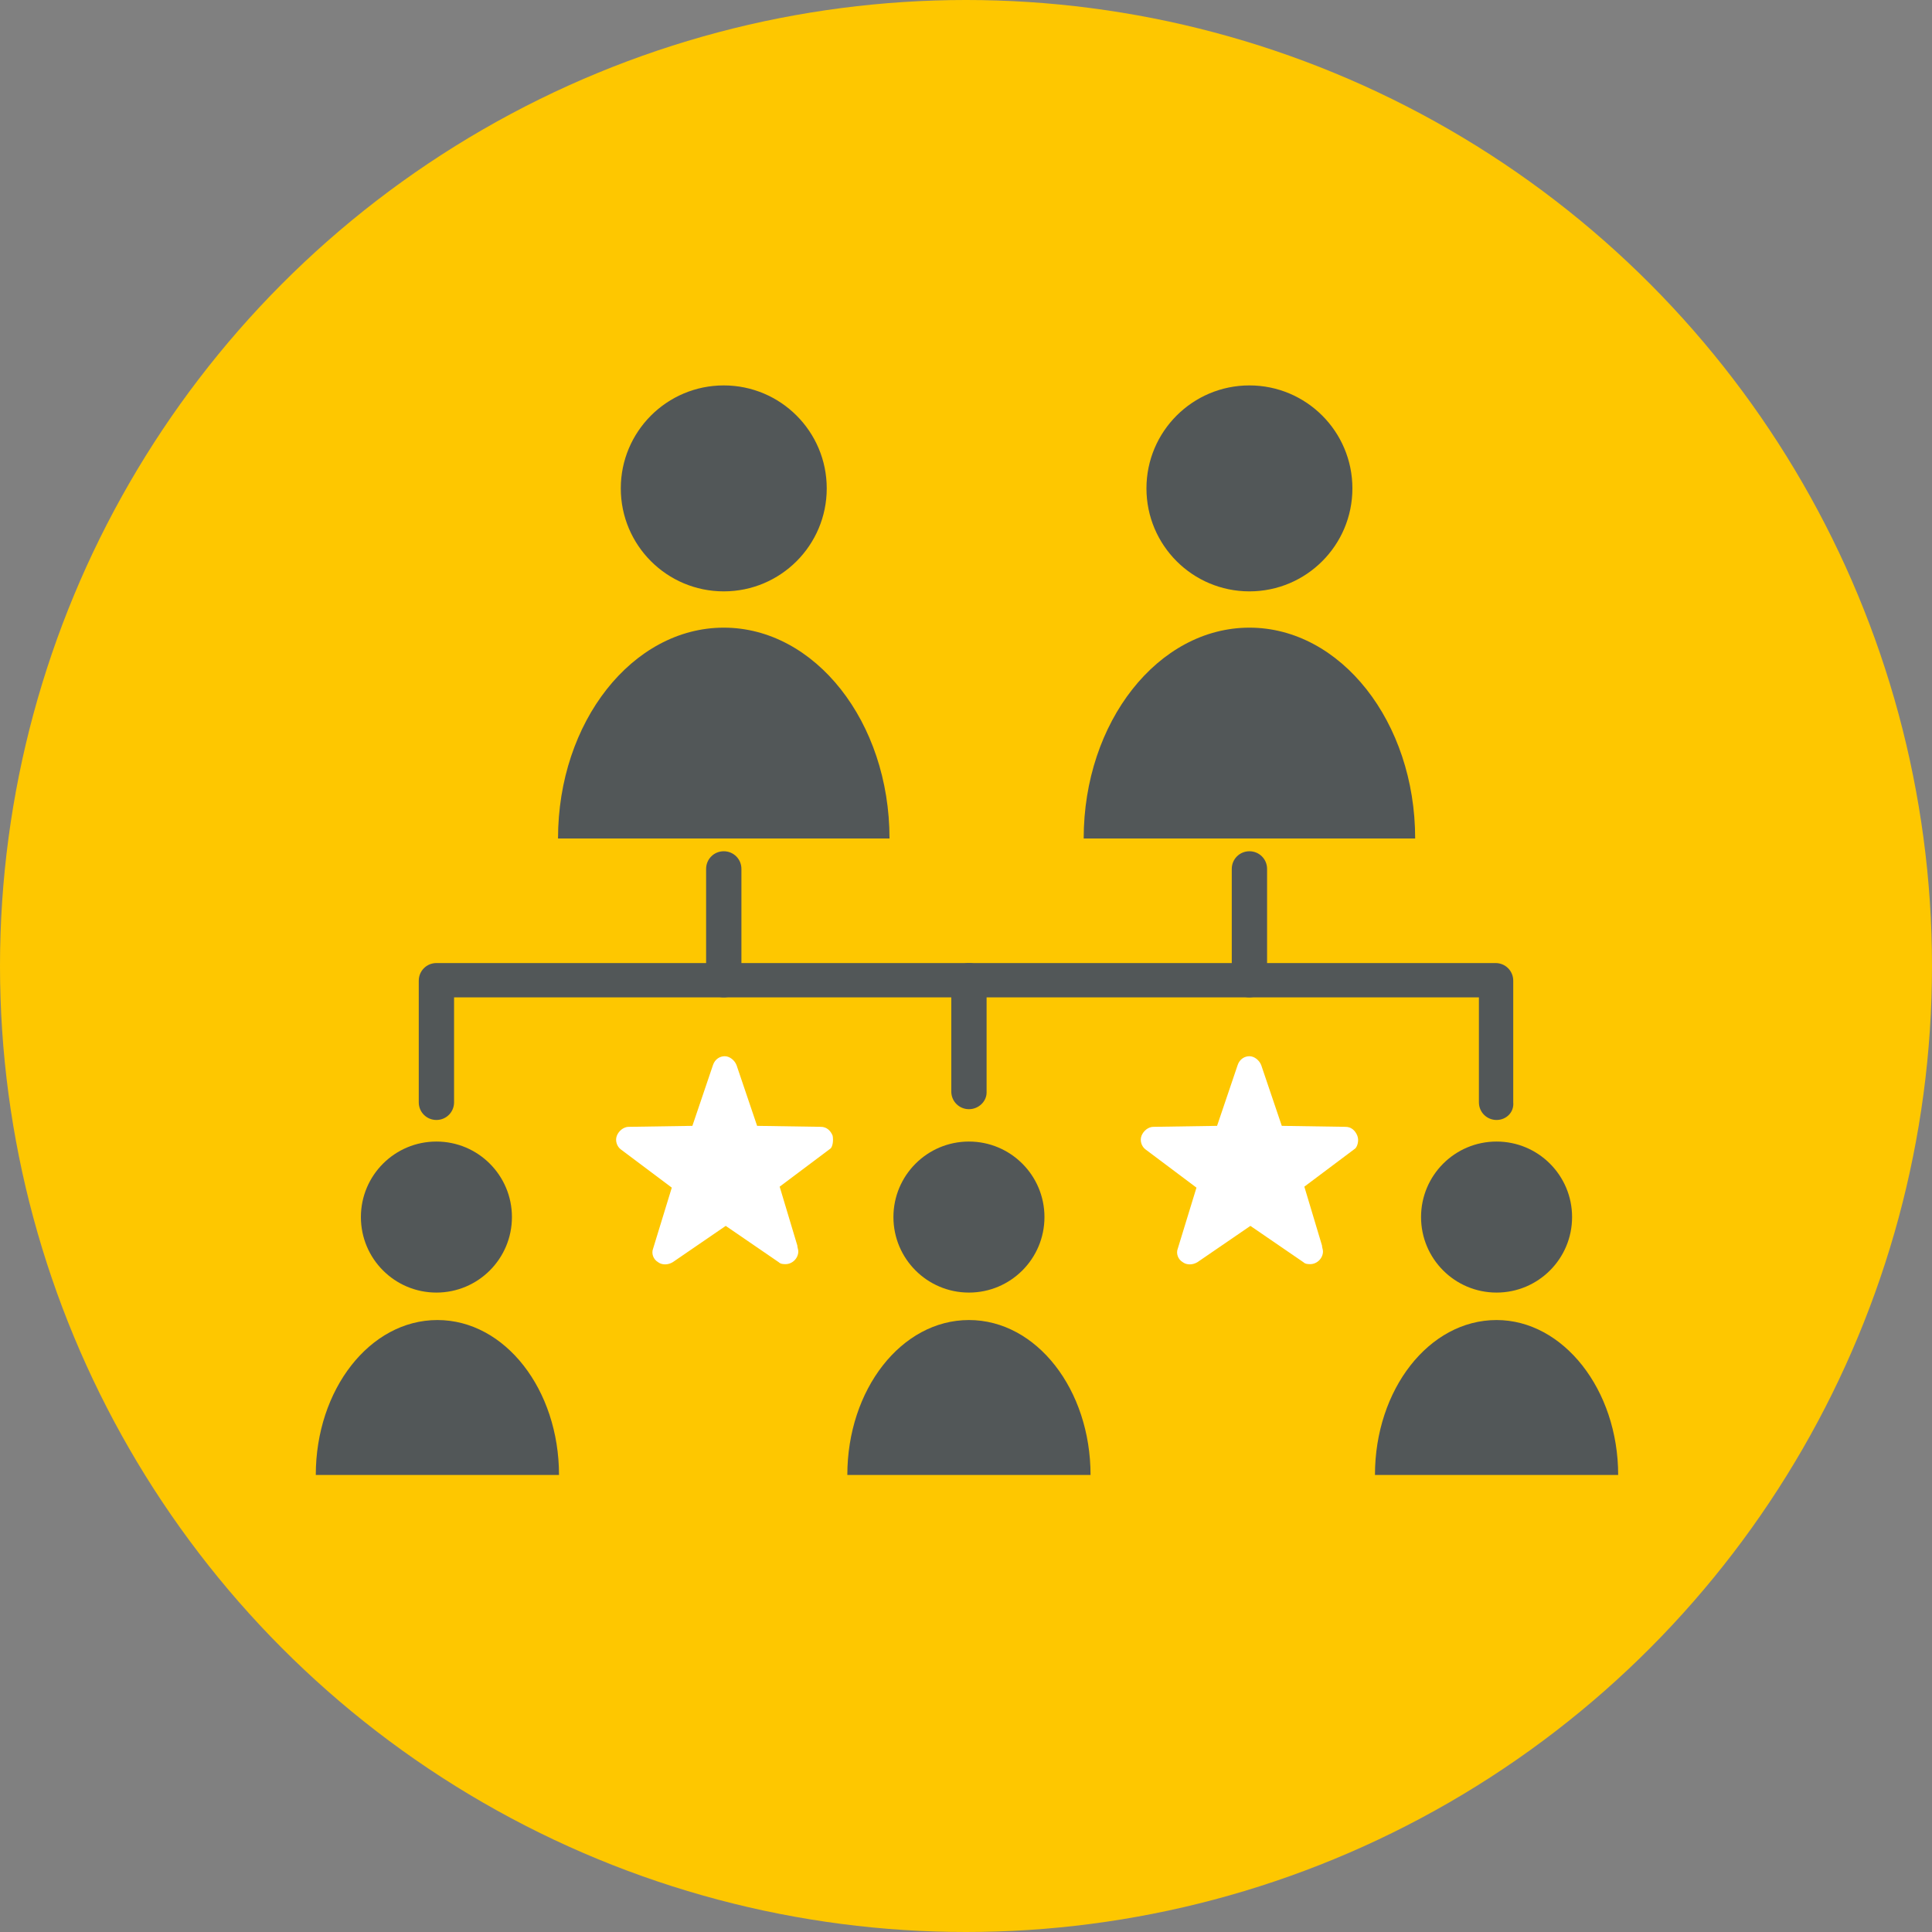<?xml version="1.0" encoding="UTF-8"?> <!-- Generator: Adobe Illustrator 24.1.3, SVG Export Plug-In . SVG Version: 6.00 Build 0) --> <svg xmlns="http://www.w3.org/2000/svg" xmlns:xlink="http://www.w3.org/1999/xlink" version="1.1" id="Layer_1" x="0px" y="0px" viewBox="0 0 197 197" style="enable-background:new 0 0 197 197;" xml:space="preserve"><rect x="0" y="0" width="197" height="197" fill="#808080" stroke="none"/> <style type="text/css"> .st0{fill:#FEC700;} .st1{fill:#525758;} .st2{fill:#FFFFFF;} </style> <g> <circle class="st0" cx="98.5" cy="98.5" r="98.5"></circle> <g> <circle class="st1" cx="73.8" cy="49.8" r="10.5"></circle> <path class="st1" d="M56.9,85.5c0-11.9,7.6-21.5,16.9-21.5s16.9,9.6,16.9,21.5H56.9z"></path> </g> <g> <circle class="st1" cx="44.5" cy="124.1" r="7.7"></circle> <path class="st1" d="M32.2,150.4c0-8.7,5.5-15.8,12.4-15.8s12.4,7.1,12.4,15.8H32.2z"></path> </g> <g> <circle class="st1" cx="98.8" cy="124.1" r="7.7"></circle> <path class="st1" d="M86.4,150.4c0-8.7,5.5-15.8,12.4-15.8s12.4,7.1,12.4,15.8H86.4z"></path> </g> <g> <circle class="st1" cx="152.6" cy="124.1" r="7.7"></circle> <path class="st1" d="M140.2,150.4c0-8.7,5.5-15.8,12.4-15.8c6.8,0,12.4,7.1,12.4,15.8H140.2z"></path> </g> <g> <circle class="st1" cx="127.4" cy="49.8" r="10.5"></circle> <path class="st1" d="M110.5,85.5c0-11.9,7.6-21.5,16.9-21.5s16.9,9.6,16.9,21.5H110.5z"></path> </g> <path class="st2" d="M84.9,115.8c-0.2-0.5-0.6-0.9-1.2-0.9l-6.5-0.1l-2.1-6.2c-0.2-0.5-0.7-0.9-1.2-0.9c-0.5,0-1,0.3-1.2,0.9 l-2.1,6.2l-6.5,0.1c-0.5,0-1,0.4-1.2,0.9c-0.2,0.5,0,1.1,0.4,1.4l5.2,3.9l-1.9,6.2c-0.2,0.5,0,1.1,0.5,1.4c0.4,0.3,1,0.3,1.5,0 l5.4-3.7l5.4,3.7c0.2,0.2,0.5,0.2,0.7,0.2c0,0,0,0,0,0c0.7,0,1.3-0.6,1.3-1.3c0-0.2-0.1-0.4-0.1-0.6l-1.8-6l5.2-3.9 C84.9,116.9,85,116.3,84.9,115.8"></path> <path class="st2" d="M138.4,115.8c-0.2-0.5-0.6-0.9-1.2-0.9l-6.5-0.1l-2.1-6.2c-0.2-0.5-0.7-0.9-1.2-0.9c-0.5,0-1,0.3-1.2,0.9 l-2.1,6.2l-6.5,0.1c-0.5,0-1,0.4-1.2,0.9s0,1.1,0.4,1.4l5.2,3.9l-1.9,6.2c-0.2,0.5,0,1.1,0.5,1.4c0.4,0.3,1,0.3,1.5,0l5.4-3.7 l5.4,3.7c0.2,0.2,0.5,0.2,0.7,0.2c0,0,0,0,0,0c0.7,0,1.3-0.6,1.3-1.3c0-0.2-0.1-0.4-0.1-0.6l-1.8-6l5.2-3.9 C138.4,116.9,138.6,116.3,138.4,115.8"></path> <path class="st1" d="M152.6,114.2c-1,0-1.8-0.8-1.8-1.8v-10.7H46.3v10.7c0,1-0.8,1.8-1.8,1.8s-1.8-0.8-1.8-1.8V100 c0-1,0.8-1.8,1.8-1.8h108c1,0,1.8,0.8,1.8,1.8v12.4C154.4,113.4,153.6,114.2,152.6,114.2z"></path> <path class="st1" d="M73.8,101.7c-1,0-1.8-0.8-1.8-1.8V88.6c0-1,0.8-1.8,1.8-1.8c1,0,1.8,0.8,1.8,1.8V100 C75.6,100.9,74.8,101.7,73.8,101.7z"></path> <path class="st1" d="M127.4,101.7c-1,0-1.8-0.8-1.8-1.8V88.6c0-1,0.8-1.8,1.8-1.8c1,0,1.8,0.8,1.8,1.8V100 C129.1,100.9,128.3,101.7,127.4,101.7z"></path> <path class="st1" d="M98.8,113.1c-1,0-1.8-0.8-1.8-1.8V100c0-1,0.8-1.8,1.8-1.8c1,0,1.8,0.8,1.8,1.8v11.4 C100.6,112.3,99.8,113.1,98.8,113.1z"></path> </g> </svg> 